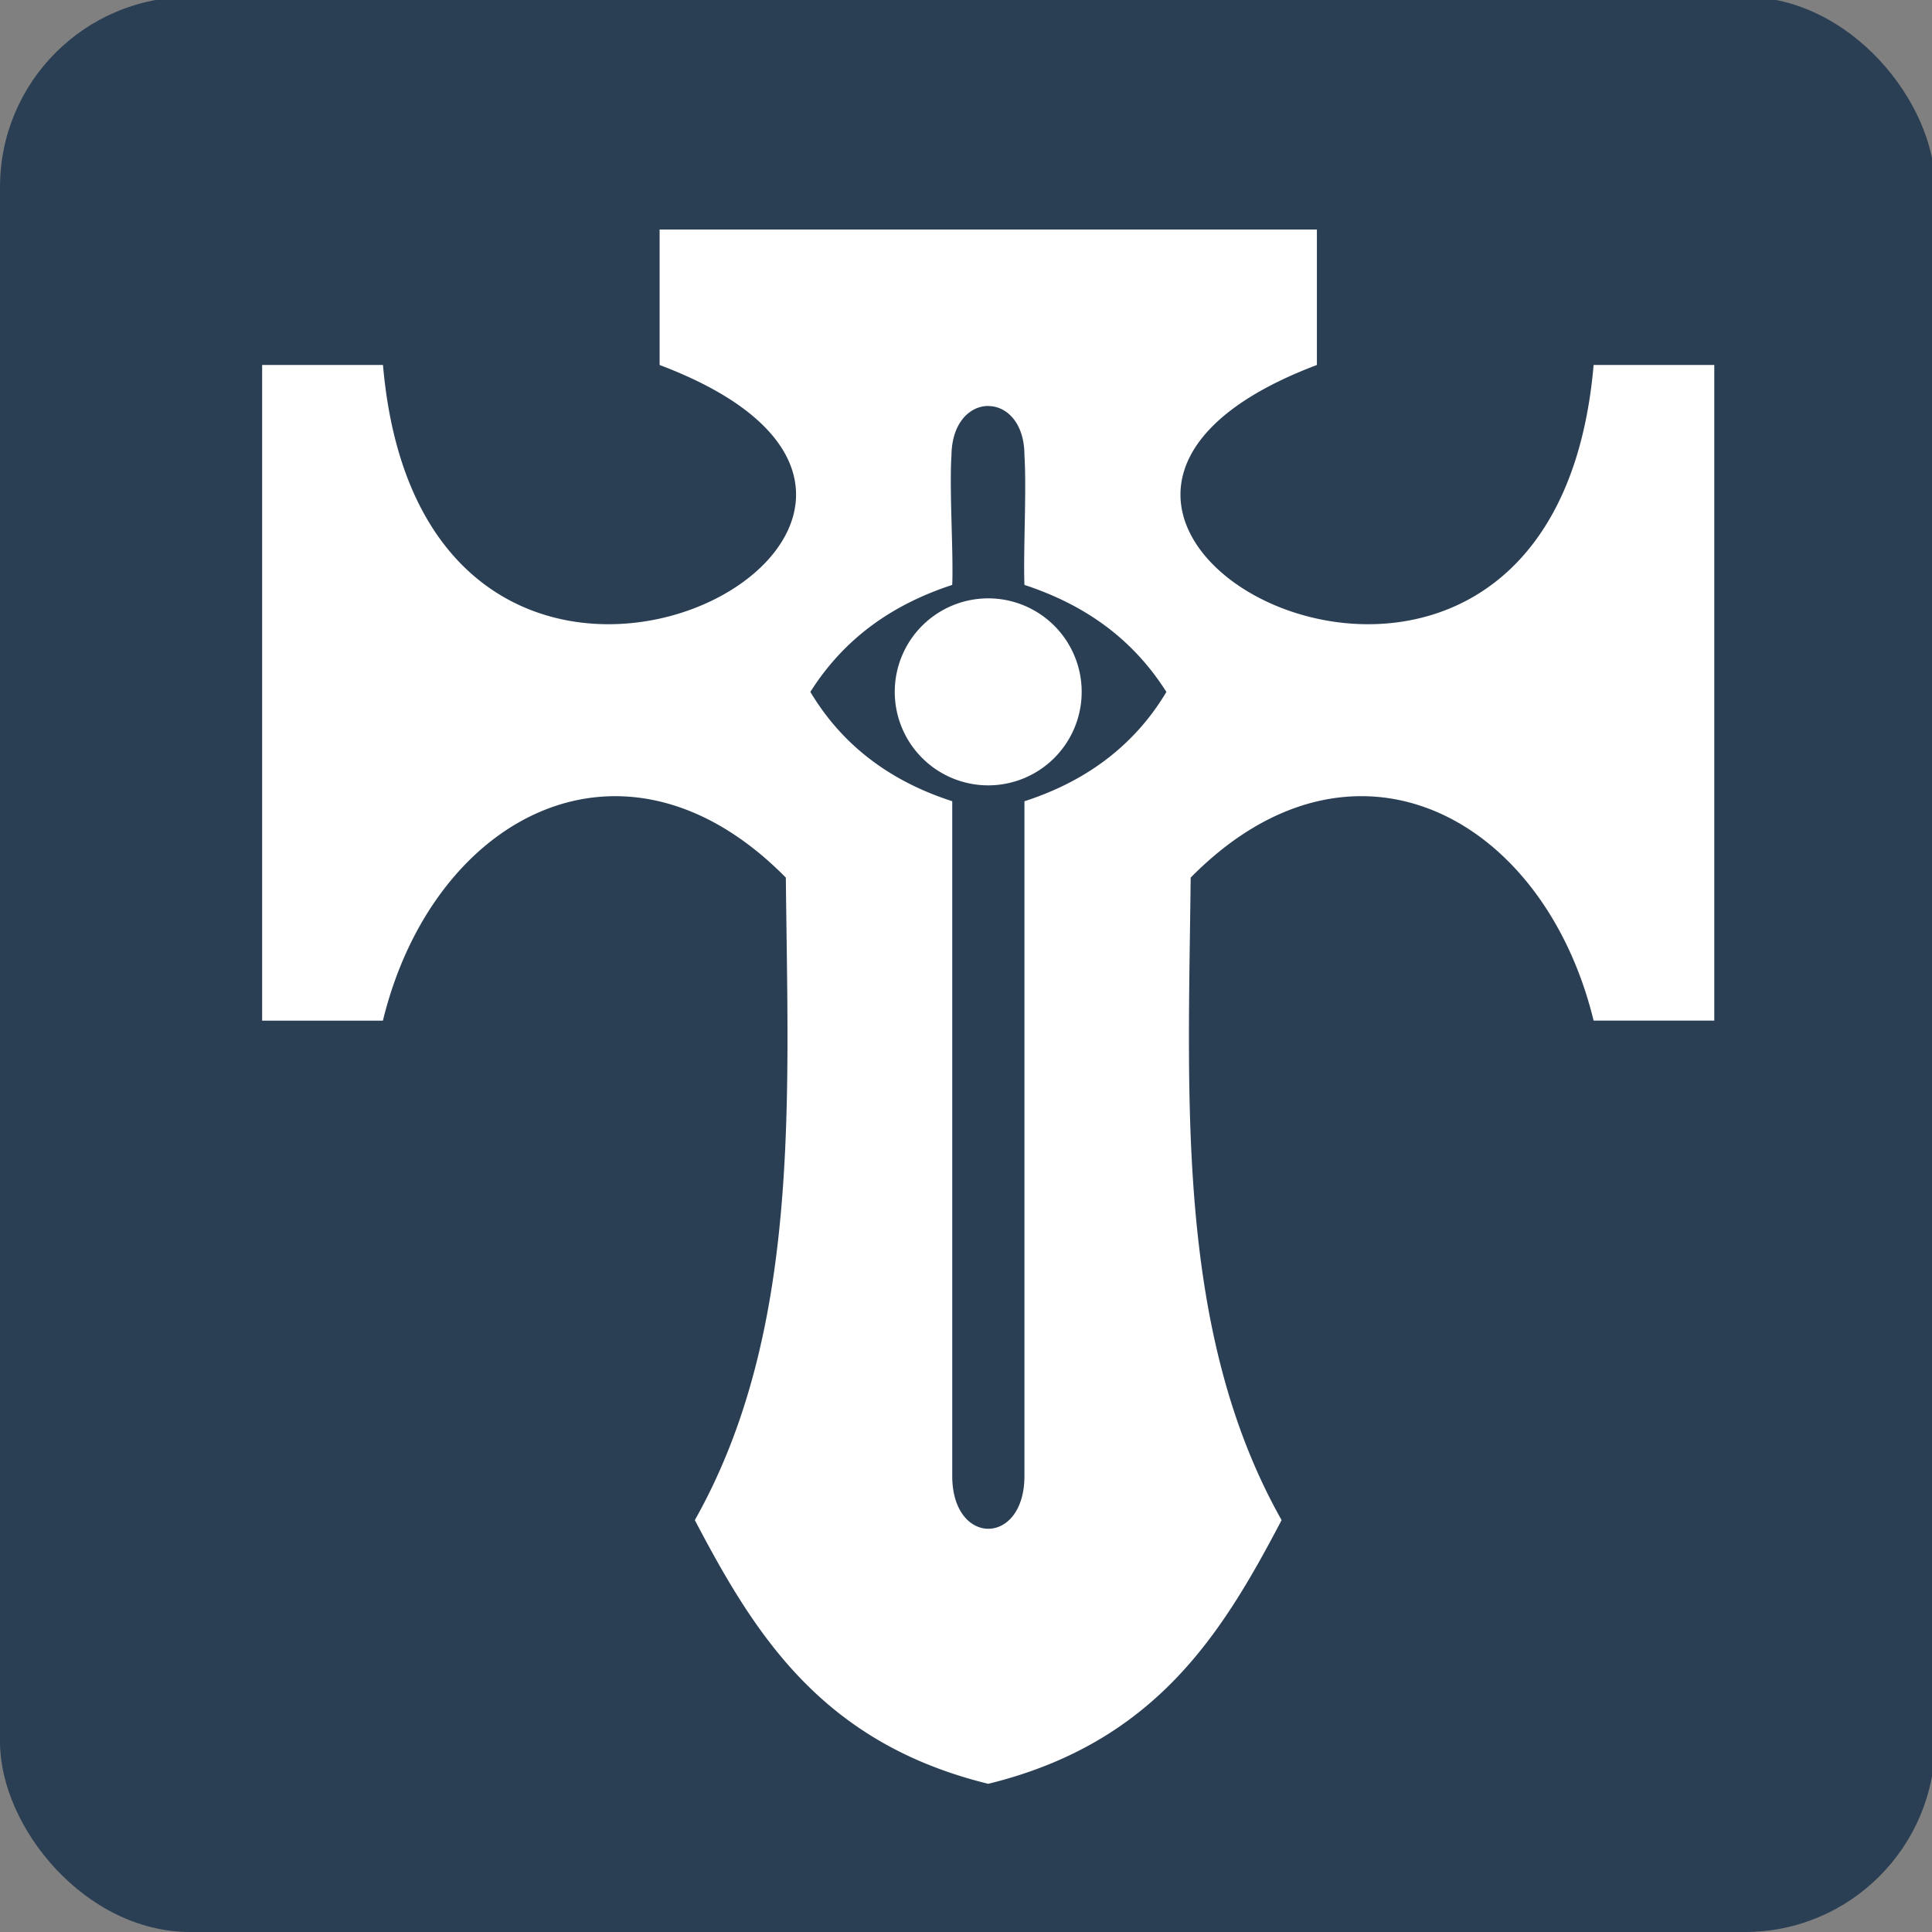 <?xml version="1.0" encoding="UTF-8" standalone="no"?>
<svg
   xmlns:dc="http://purl.org/dc/elements/1.1/"
   xmlns:cc="http://creativecommons.org/ns#"
   xmlns:rdf="http://www.w3.org/1999/02/22-rdf-syntax-ns#"
   xmlns:svg="http://www.w3.org/2000/svg"
   xmlns="http://www.w3.org/2000/svg"
   height="48"
   width="48"
   id="svg4"
   version="1.1"
   viewBox="0 0 48 48">
  <rect x="0" y="0" width="48" height="48" fill="#808080" stroke="none"/>
  <defs
     id="defs8" />
  <rect
     rx="4.724"
     y="-0.077"
     x="0"
     height="48.077"
     width="48.077"
     id="rect3862"
     style="display:inline;fill:#2a3f54;fill-opacity:1;stroke:none;stroke-width:1" />
  <path
     id="path2"
     display="inline"
     d="m 26.874,17.191 a 2.323,2.323 0 0 1 -2.321,2.321 2.323,2.323 0 0 1 -2.323,-2.321 2.323,2.323 0 0 1 2.323,-2.325 2.323,2.323 0 0 1 2.321,2.323 z M 16.388,5.702 v 3.366 c 10.212,3.855 -5.803,12.329 -6.873,0 H 6.513 V 25.358 h 3 C 10.751,20.271 15.507,17.727 19.524,21.804 c 0.056,5.555 0.372,11.293 -2.261,15.963 1.485,2.83 3.148,5.536 7.29,6.551 4.143,-1.016 5.805,-3.722 7.288,-6.551 -2.633,-4.67 -2.319,-10.41 -2.259,-15.963 4.017,-4.077 8.771,-1.534 10.011,3.553 h 2.998 V 9.068 h -2.998 c -1.07,12.329 -17.087,3.855 -6.875,0 V 5.702 h -8.165 z m 8.164,4.386 c 0.451,0 0.9,0.408 0.9,1.227 0.056,0.855 -0.032,2.405 0,3.217 1.449,0.477 2.661,1.294 3.527,2.659 -0.832,1.391 -2.067,2.244 -3.527,2.716 v 16.763 c 0,1.749 -1.794,1.749 -1.794,0 V 19.906 c -1.459,-0.469 -2.693,-1.324 -3.525,-2.716 0.864,-1.365 2.076,-2.183 3.525,-2.658 0.032,-0.814 -0.075,-2.364 -0.019,-3.219 0.009,-0.819 0.464,-1.227 0.913,-1.227 z"
     stroke-miterlimit="4"
     style="display:inline;opacity:1;fill:#ffffff;fill-opacity:1;stroke:none;stroke-width:0.112;stroke-miterlimit:4;stroke-opacity:1" />
</svg>
